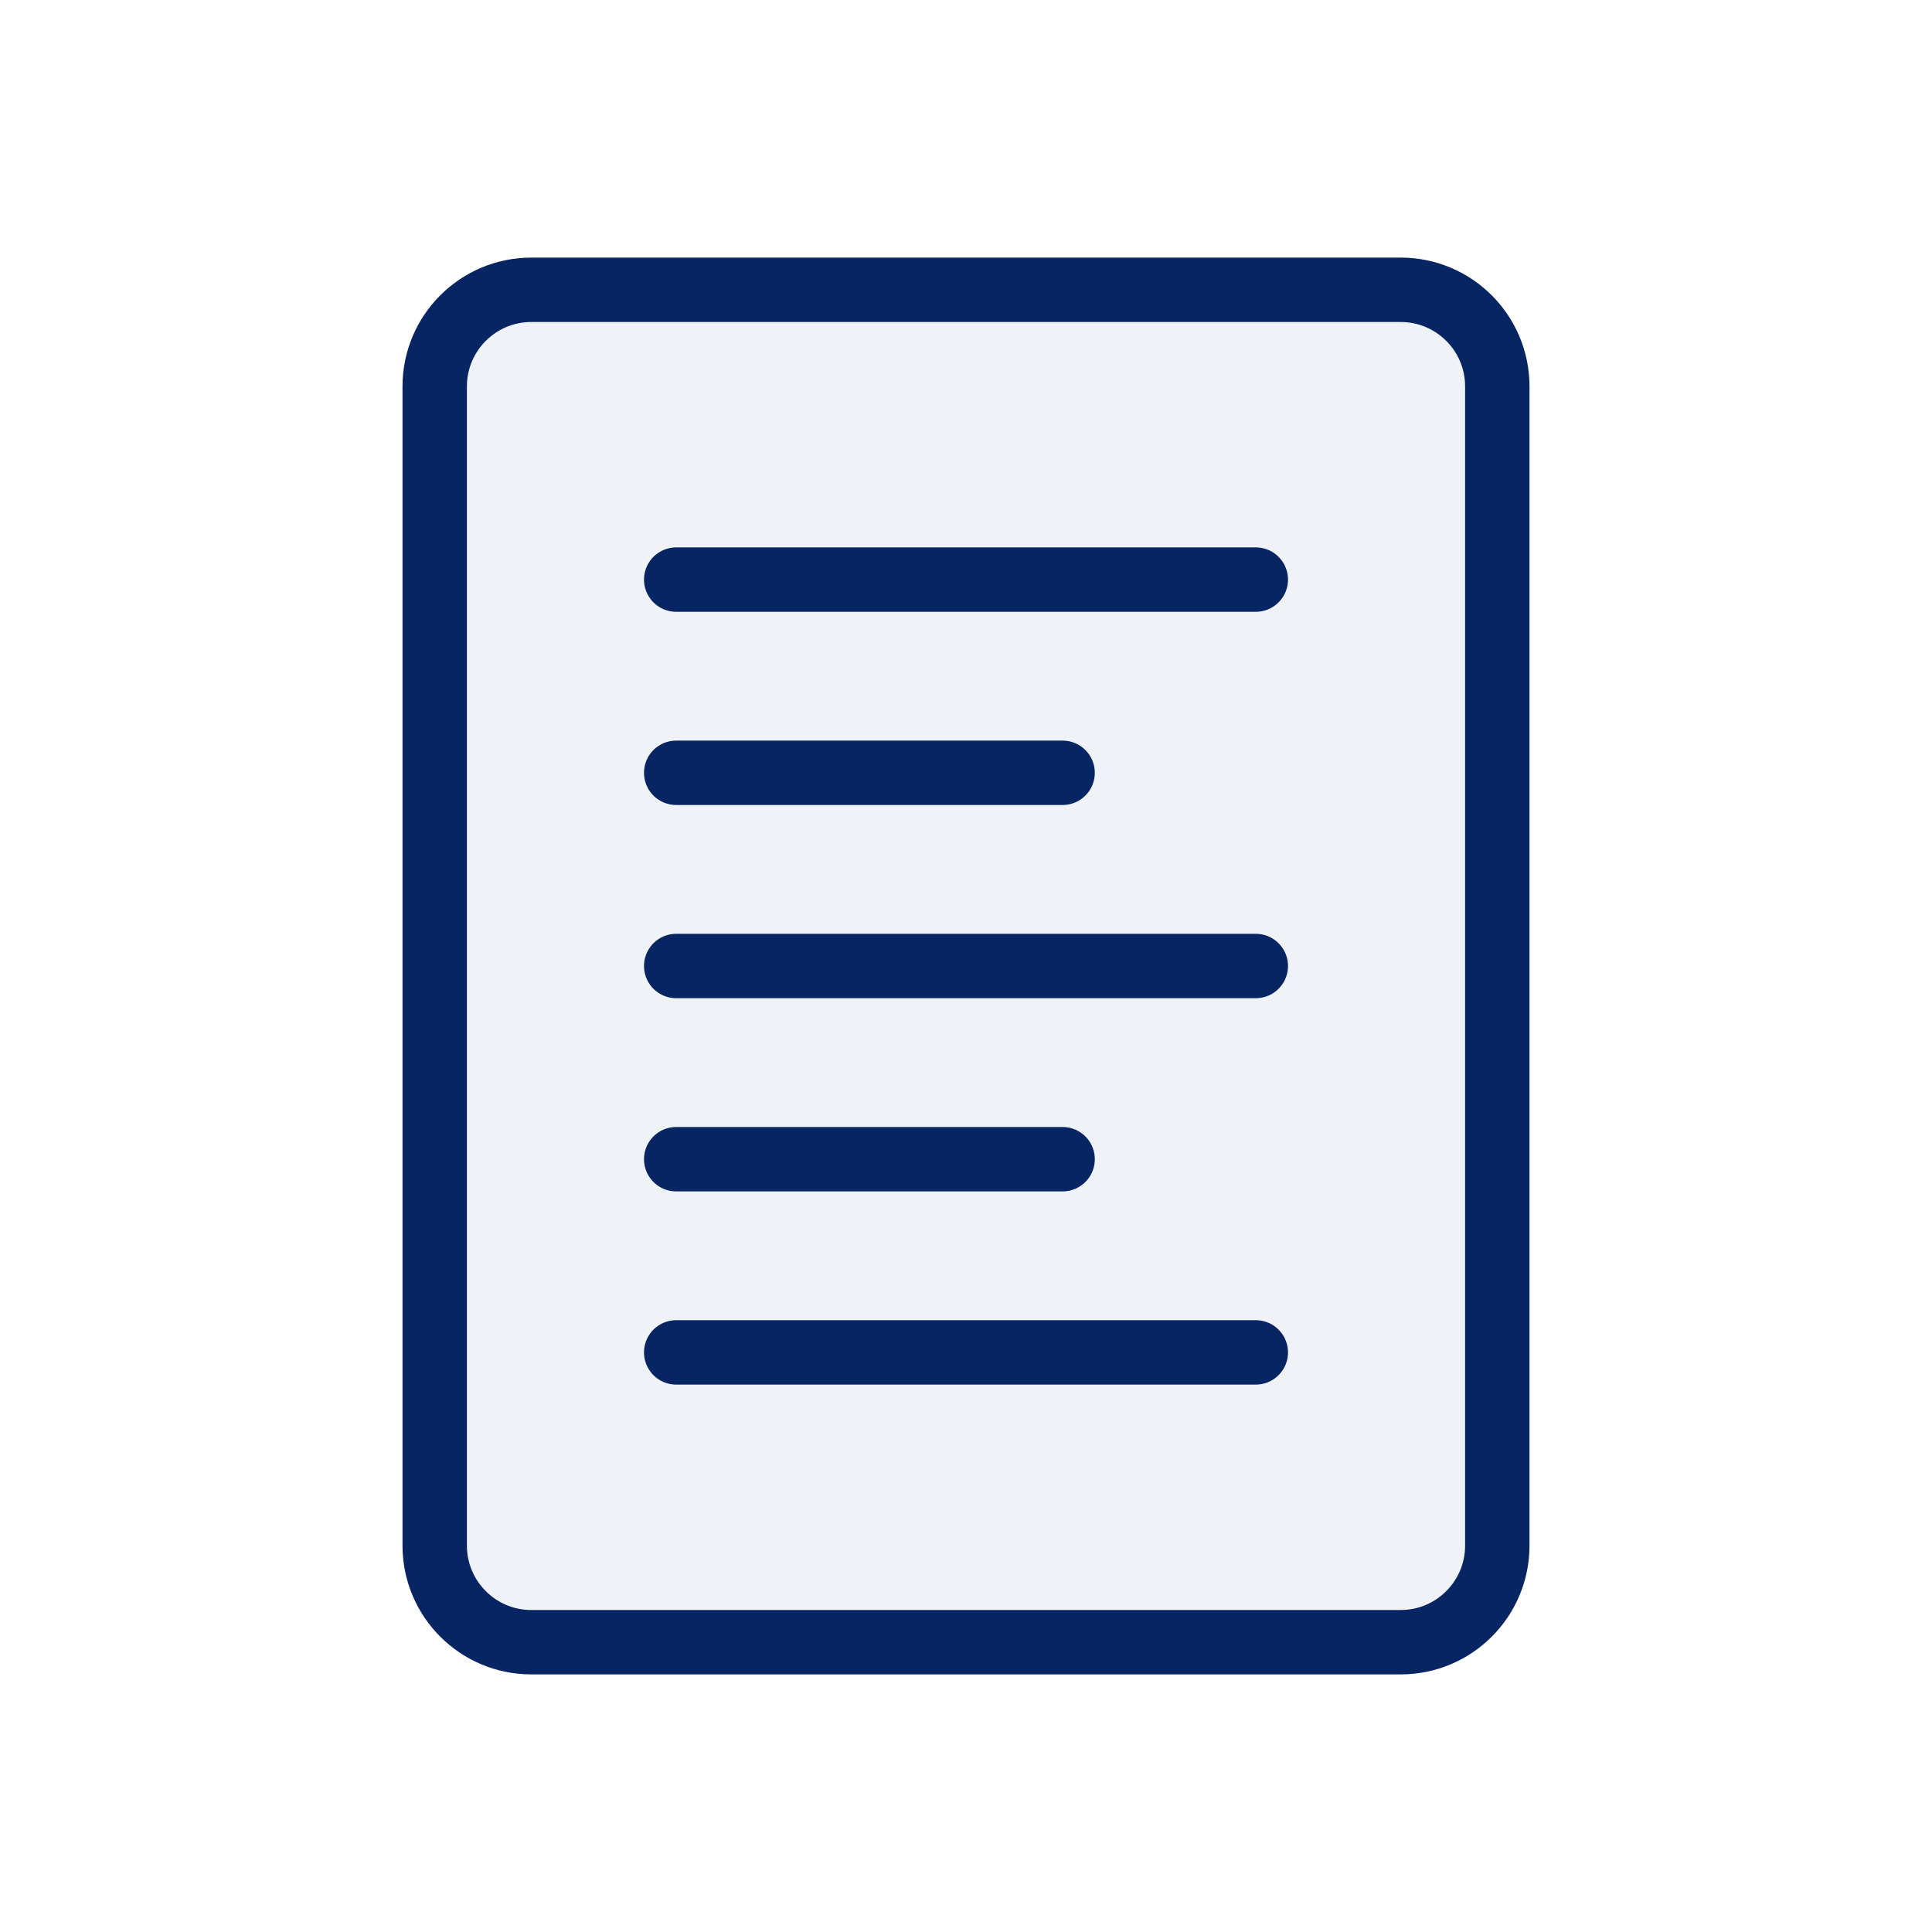 <svg width="30" height="30" viewBox="0 0 30 30" fill="none" xmlns="http://www.w3.org/2000/svg">
<path d="M6.75 6C6.75 5.172 7.422 4.5 8.25 4.5H21.75C22.578 4.5 23.25 5.172 23.25 6V24C23.25 24.828 22.578 25.5 21.75 25.5H8.25C7.422 25.5 6.75 24.828 6.75 24V6Z" fill="#C2CCDE" fill-opacity="0.25"/>
<path d="M10.5 9H19.5M10.5 12H16.5M10.5 15H19.5M10.5 18H16.5M10.5 21H19.5M8.25 25.5H21.75C22.578 25.5 23.25 24.828 23.25 24V6C23.25 5.172 22.578 4.5 21.75 4.5H8.25C7.422 4.5 6.75 5.172 6.75 6V24C6.75 24.828 7.422 25.5 8.25 25.5Z" stroke="#082563" stroke-linecap="round" stroke-linejoin="round"/>
</svg>
